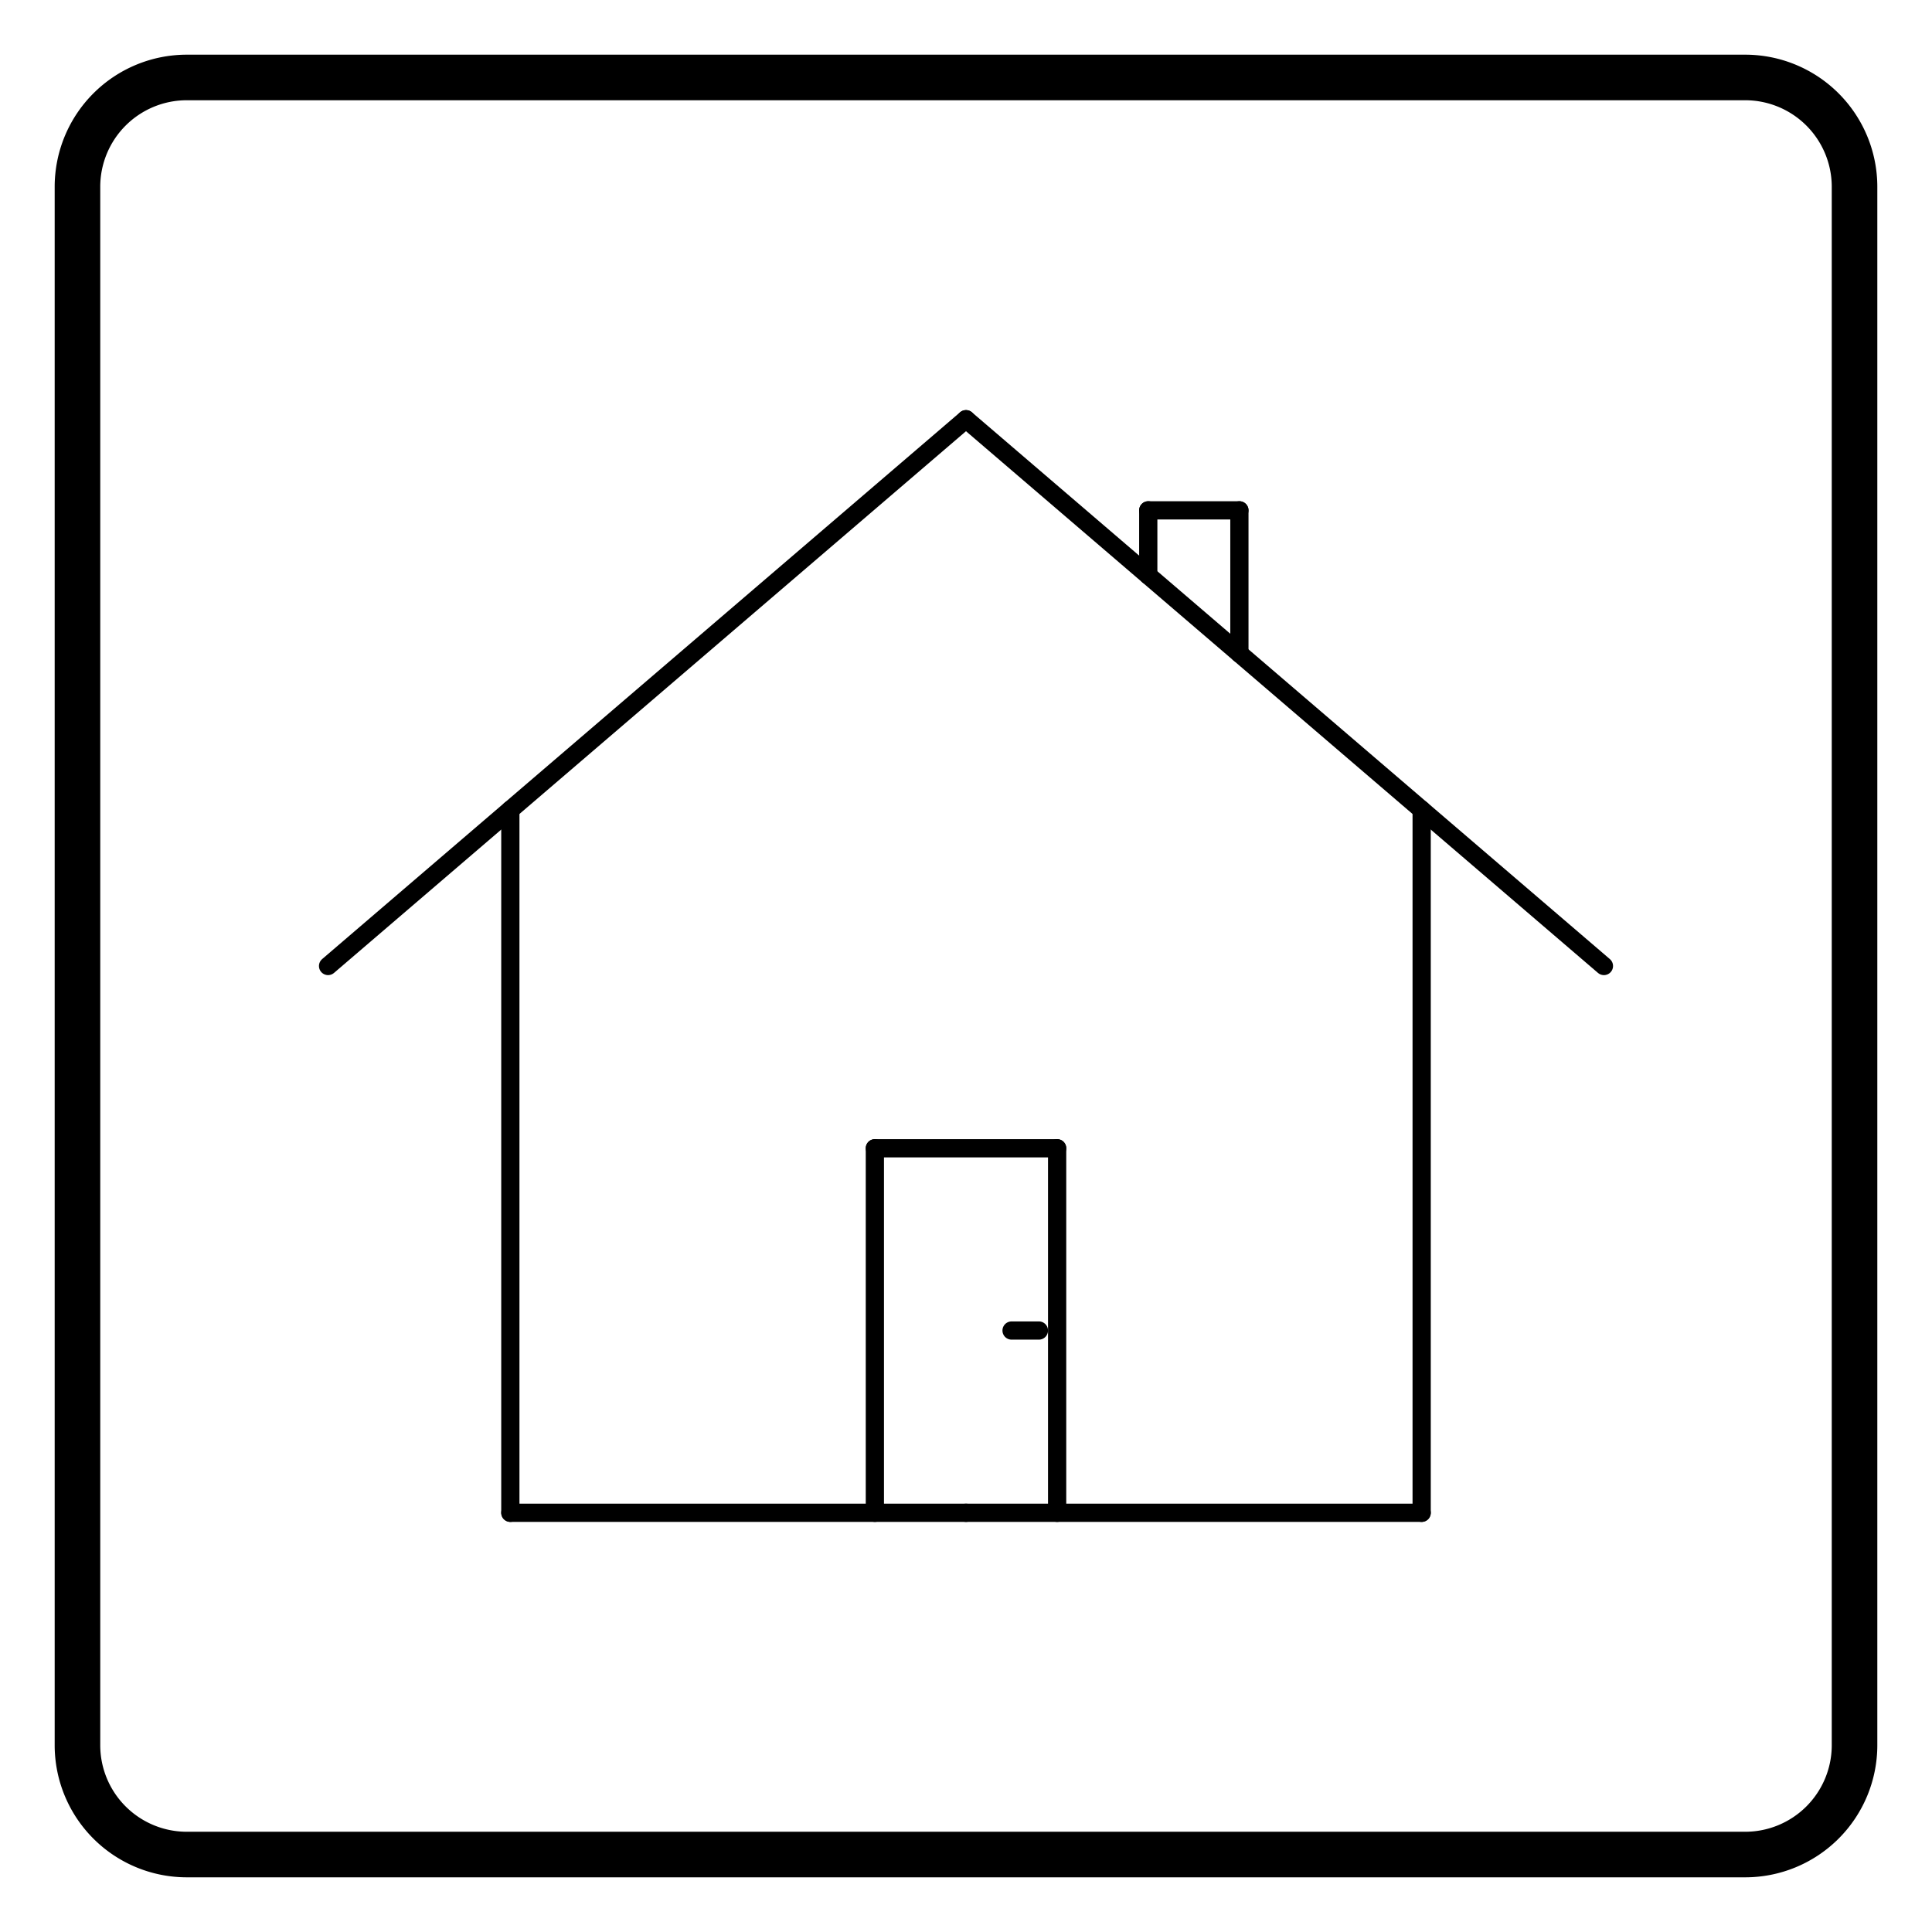 <?xml version="1.0" encoding="UTF-8"?>
<!-- 2020-10-26 14:47:18 Generated by QCAD 3.24.2 SVG Exporter PG -->
<svg width="212mm" height="212mm" viewBox="-106 -106 212 212" version="1.1" xmlns="http://www.w3.org/2000/svg" style="stroke-linecap:round;stroke-linejoin:round;fill:none">
    <g transform="scale(1,-1)">
        <!-- Schraffur -->
        <path d="M100,-85.5 L100,85.5 A14.5,14.5 0 0 1 85.5,100 L-85.5,100 A14.5,14.5 0 0 1 -100,85.5 L-100,-85.5 A14.5,14.5 0 0 1 -85.5,-100 L85.5,-100 A14.5,14.5 0 0 1 100,-85.5M-85.5,95 A9.5,9.5 0 0 1 -95,85.5 L-95,-85.5 A9.5,9.5 0 0 1 -85.5,-95 L85.5,-95 A9.5,9.5 0 0 1 95,-85.5 L95,85.5 A9.5,9.5 0 0 1 85.5,95 Z" style="fill:#000000;fill-rule:evenodd;"/>
        <!-- Linie -->
        <line x1="0" y1="-60" x2="-50" y2="-60" style="stroke:#000000;stroke-width:2;"/>
        <!-- Linie -->
        <line x1="-50" y1="-60" x2="-50" y2="17.143" style="stroke:#000000;stroke-width:2;"/>
        <!-- Linie -->
        <line x1="0" y1="-60" x2="50" y2="-60" style="stroke:#000000;stroke-width:2;"/>
        <!-- Linie -->
        <line x1="50" y1="-60" x2="50" y2="17.143" style="stroke:#000000;stroke-width:2;"/>
        <!-- Linie -->
        <line x1="-10" y1="-60" x2="-10" y2="-20" style="stroke:#000000;stroke-width:2;"/>
        <!-- Linie -->
        <line x1="-10" y1="-20" x2="10" y2="-20" style="stroke:#000000;stroke-width:2;"/>
        <!-- Linie -->
        <line x1="10" y1="-20" x2="10" y2="-60" style="stroke:#000000;stroke-width:2;"/>
        <!-- Linie -->
        <line x1="0" y1="60" x2="-70" y2="0" style="stroke:#000000;stroke-width:2;"/>
        <!-- Linie -->
        <line x1="0" y1="60" x2="70" y2="0" style="stroke:#000000;stroke-width:2;"/>
        <!-- Linie -->
        <line x1="20" y1="42.857" x2="20" y2="50" style="stroke:#000000;stroke-width:2;"/>
        <!-- Linie -->
        <line x1="20" y1="50" x2="30" y2="50" style="stroke:#000000;stroke-width:2;"/>
        <!-- Linie -->
        <line x1="30" y1="50" x2="30" y2="34.286" style="stroke:#000000;stroke-width:2;"/>
        <!-- Linie -->
        <line x1="8" y1="-40" x2="5" y2="-40" style="stroke:#000000;stroke-width:2;"/>
    </g>
</svg>
